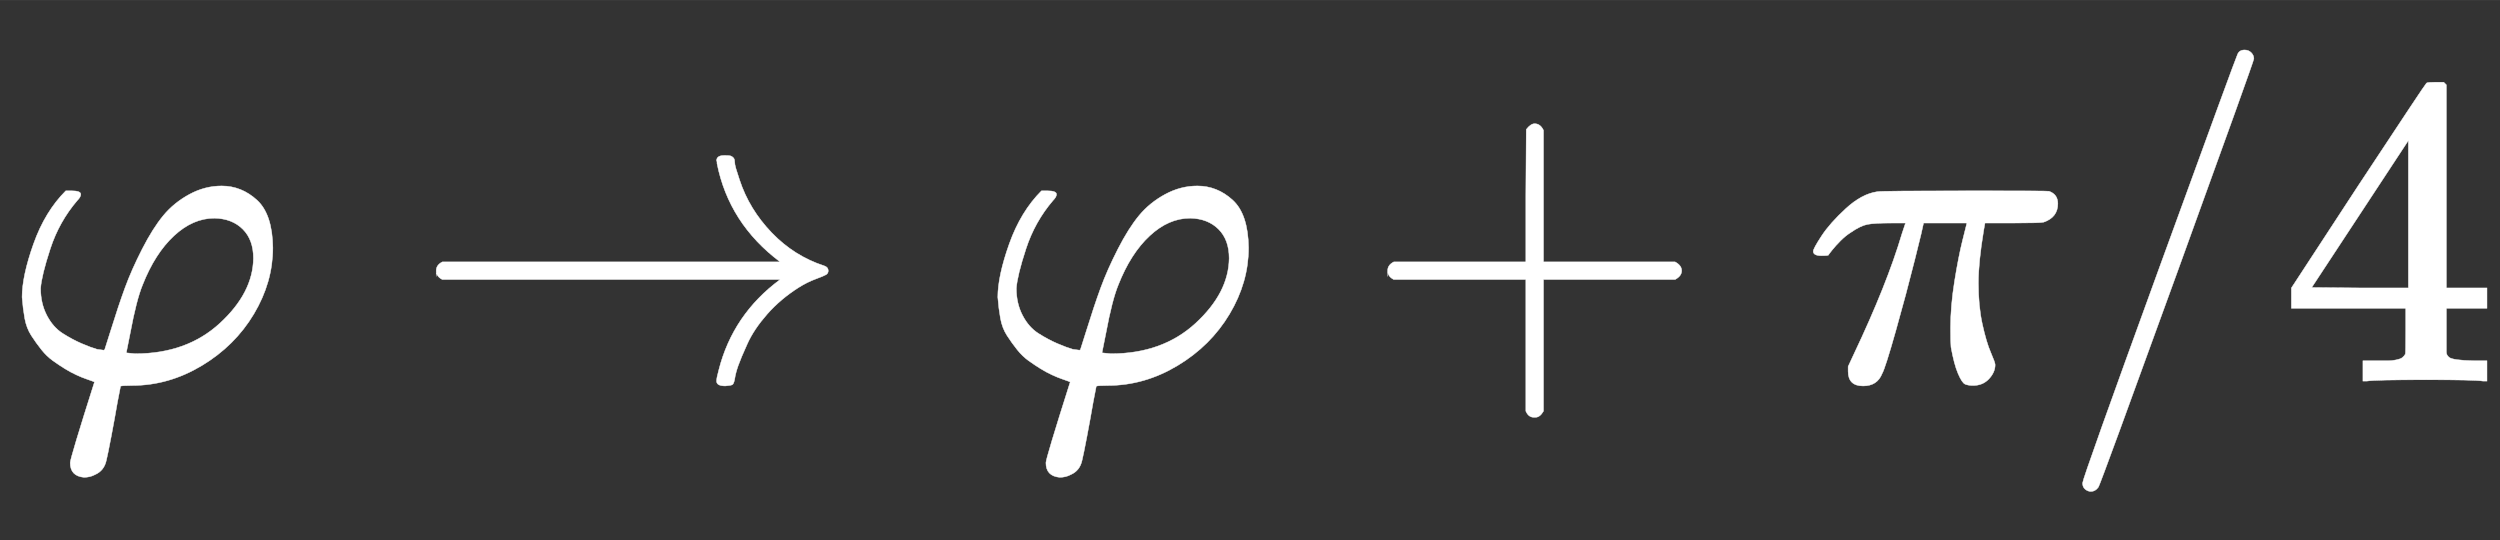 <svg xlink="http://www.w3.org/1999/xlink" width="13.152ex" height="2.843ex" style="vertical-align: -0.838ex;" viewBox="0 -863.1 5662.5 1223.9" role="img" focusable="false" xmlns="http://www.w3.org/2000/svg" aria-labelledby="MathJax-SVG-19-Title">
    <rect x="0" y="-863.1" width="5662.5" height="1223.9" fill="#333333" stroke="none"/>
    <title id="MathJax-SVG-19-Title">\varphi\rightarrow\varphi+\pi/4</title>
    <defs aria-hidden="true">
        <path stroke-width="1" id="E19-MJMATHI-3C6" d="M92 210Q92 176 106 149T142 108T185 85T220 72L235 70L237 71L250 112Q268 170 283 211T322 299T370 375T429 423T502 442Q547 442 582 410T618 302Q618 224 575 152T457 35T299 -10Q273 -10 273 -12L266 -48Q260 -83 252 -125T241 -179Q236 -203 215 -212Q204 -218 190 -218Q159 -215 159 -185Q159 -175 214 -2L209 0Q204 2 195 5T173 14T147 28T120 46T94 71T71 103T56 142T50 190Q50 238 76 311T149 431H162Q183 431 183 423Q183 417 175 409Q134 361 114 300T92 210ZM574 278Q574 320 550 344T486 369Q437 369 394 329T323 218Q309 184 295 109L286 64Q304 62 306 62Q423 62 498 131T574 278Z"></path>
        <path stroke-width="1" id="E19-MJMAIN-2192" d="M56 237T56 250T70 270H835Q719 357 692 493Q692 494 692 496T691 499Q691 511 708 511H711Q720 511 723 510T729 506T732 497T735 481T743 456Q765 389 816 336T935 261Q944 258 944 250Q944 244 939 241T915 231T877 212Q836 186 806 152T761 85T740 35T732 4Q730 -6 727 -8T711 -11Q691 -11 691 0Q691 7 696 25Q728 151 835 230H70Q56 237 56 250Z"></path>
        <path stroke-width="1" id="E19-MJMAIN-2B" d="M56 237T56 250T70 270H369V420L370 570Q380 583 389 583Q402 583 409 568V270H707Q722 262 722 250T707 230H409V-68Q401 -82 391 -82H389H387Q375 -82 369 -68V230H70Q56 237 56 250Z"></path>
        <path stroke-width="1" id="E19-MJMATHI-3C0" d="M132 -11Q98 -11 98 22V33L111 61Q186 219 220 334L228 358H196Q158 358 142 355T103 336Q92 329 81 318T62 297T53 285Q51 284 38 284Q19 284 19 294Q19 300 38 329T93 391T164 429Q171 431 389 431Q549 431 553 430Q573 423 573 402Q573 371 541 360Q535 358 472 358H408L405 341Q393 269 393 222Q393 170 402 129T421 65T431 37Q431 20 417 5T381 -10Q370 -10 363 -7T347 17T331 77Q330 86 330 121Q330 170 339 226T357 318T367 358H269L268 354Q268 351 249 275T206 114T175 17Q164 -11 132 -11Z"></path>
        <path stroke-width="1" id="E19-MJMAIN-2F" d="M423 750Q432 750 438 744T444 730Q444 725 271 248T92 -240Q85 -250 75 -250Q68 -250 62 -245T56 -231Q56 -221 230 257T407 740Q411 750 423 750Z"></path>
        <path stroke-width="1" id="E19-MJMAIN-34" d="M462 0Q444 3 333 3Q217 3 199 0H190V46H221Q241 46 248 46T265 48T279 53T286 61Q287 63 287 115V165H28V211L179 442Q332 674 334 675Q336 677 355 677H373L379 671V211H471V165H379V114Q379 73 379 66T385 54Q393 47 442 46H471V0H462ZM293 211V545L74 212L183 211H293Z"></path>
    </defs>
    <g stroke="#fff" fill="#fff" stroke-width="0" transform="matrix(1 0 0 -1 0 0)" aria-hidden="true">
        <use href="#E19-MJMATHI-3C6" x="0" y="0"></use>
        <use href="#E19-MJMAIN-2192" x="932" y="0"></use>
        <use href="#E19-MJMATHI-3C6" x="2210" y="0"></use>
        <use href="#E19-MJMAIN-2B" x="3087" y="0"></use>
        <use href="#E19-MJMATHI-3C0" x="4088" y="0"></use>
        <use href="#E19-MJMAIN-2F" x="4661" y="0"></use>
        <use href="#E19-MJMAIN-34" x="5162" y="0"></use>
    </g>
</svg>
